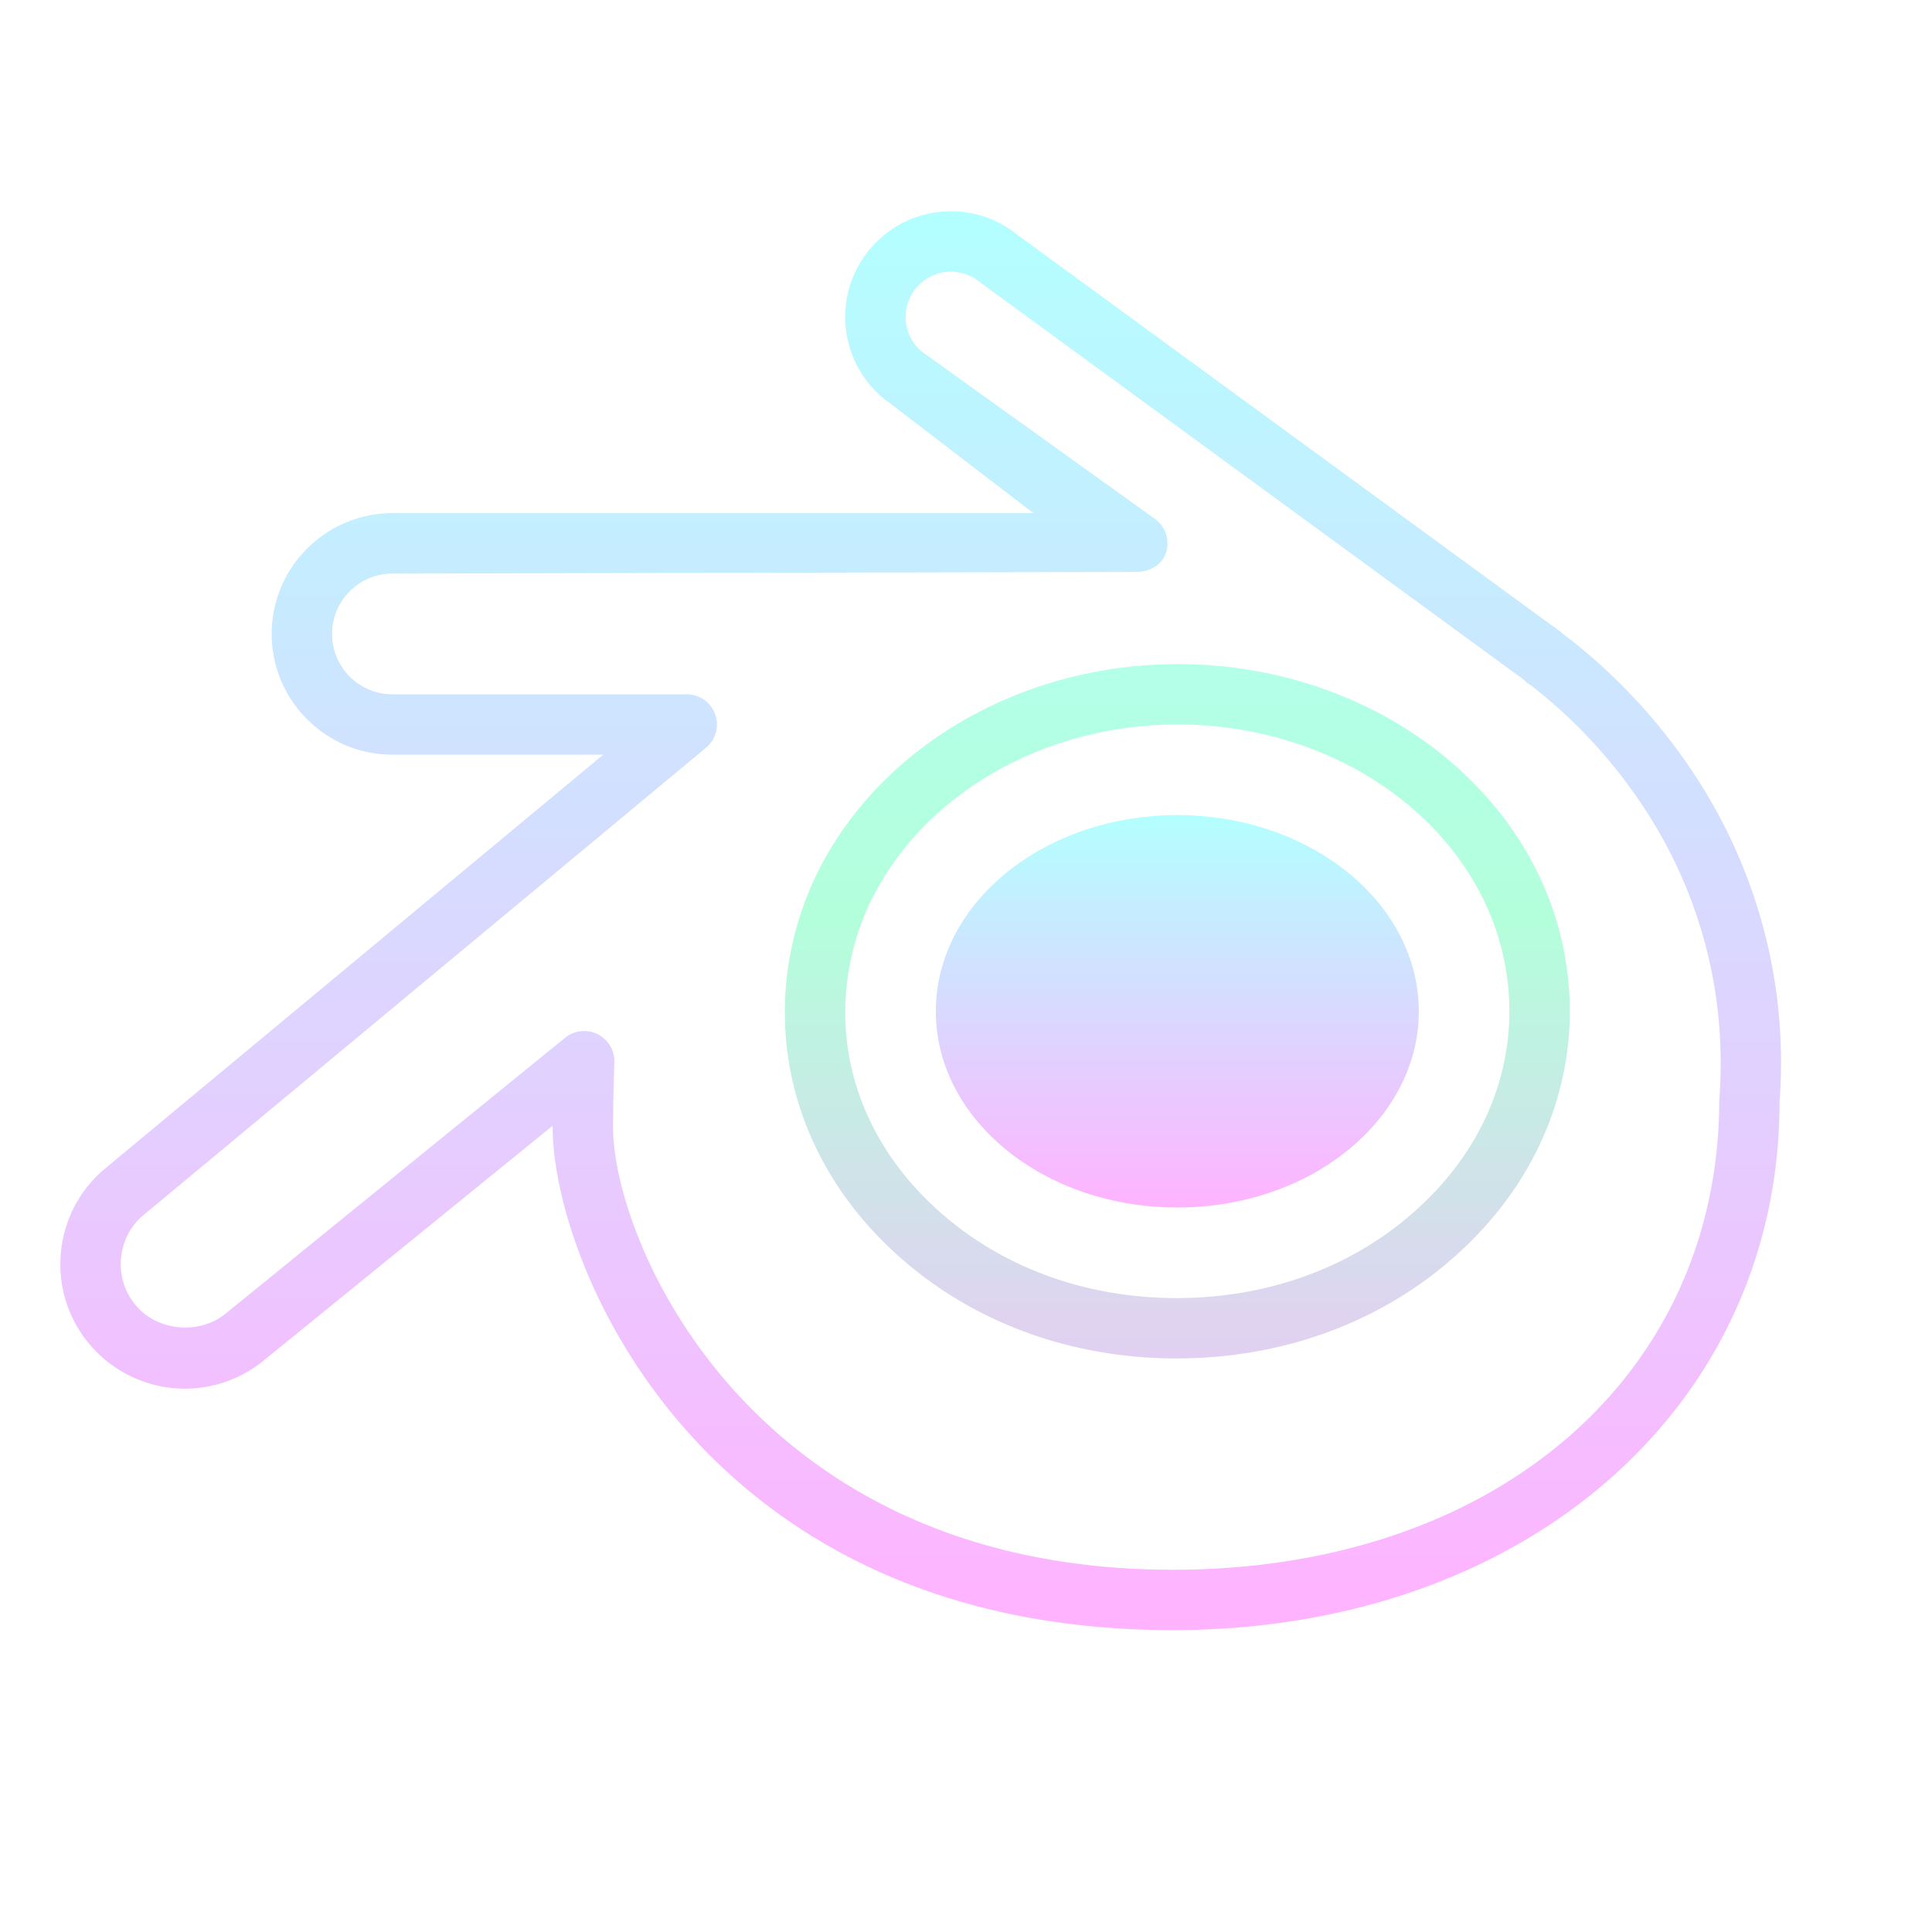 <svg xmlns="http://www.w3.org/2000/svg" width="100" height="100" viewBox="0 0 64 64" opacity=".3">
    <defs>
        <linearGradient id="prefix__a" x1="39" x2="39" y1="27" y2="40" gradientUnits="userSpaceOnUse"
            spreadMethod="reflect">
            <stop offset="0" stop-color="#0ff" />
            <stop offset="1" stop-color="#f0f" />
        </linearGradient>
        <linearGradient id="prefix__b" x1="39" x2="39" y1="7.252" y2="53.649" gradientUnits="userSpaceOnUse"
            spreadMethod="reflect">
            <stop offset="0" stop-color="#0ff" />
            <stop offset=".5" stop-color="#0f8" />
            <stop offset="1" stop-color="#f0f" />
        </linearGradient>
        <linearGradient id="prefix__d" x1="30.5" x2="30.5" y1="7.25" y2="53.649" gradientUnits="userSpaceOnUse"
            spreadMethod="reflect">
            <stop offset="0" stop-color="#0ff" />
            <stop offset="1" stop-color="#f0f" />
        </linearGradient>
        <filter id="prefix__c">
            <feGaussianBlur stdDeviation="1.5" result="coloredBlur" />
            <feMerge>
                <feMergeNode in="coloredBlur" />
                <feMergeNode in="SourceGraphic" />
            </feMerge>
        </filter>
    </defs>
    <path fill="url(#prefix__a)"
        d="M44.455 28.747C43.023 27.662 41.1 27.001 39 27c-2.1.001-4.024.662-5.456 1.747-1.457 1.105-2.423 2.661-2.534 4.428-.112 1.815.702 3.504 2.132 4.754C34.6 39.201 36.678 40 39.001 40c2.322 0 4.399-.799 5.855-2.072 1.43-1.249 2.245-2.938 2.134-4.754-.111-1.765-1.078-3.322-2.535-4.427z" />
    <path fill="url(#prefix__b)" filter="url(#prefix__c)"
        d="M38.976 45c-3.721 0-7.14-1.343-9.63-3.784-1.21-1.183-2.112-2.546-2.682-4.049a10.23 10.23 0 01-.622-4.564 10.45 10.45 0 011.355-4.287c.735-1.285 1.734-2.431 2.969-3.406 2.384-1.873 5.449-2.906 8.633-2.911h.017c3.176 0 6.234 1.024 8.615 2.886 1.237.972 2.236 2.114 2.971 3.398a10.456 10.456 0 011.357 4.283c.14 1.563-.07 3.099-.622 4.565-.568 1.504-1.469 2.869-2.68 4.056-2.494 2.453-5.922 3.806-9.652 3.812l-.029.001zm.041-21h-.015c-2.739.003-5.366.885-7.398 2.482-1.031.814-1.863 1.766-2.47 2.828a8.47 8.47 0 00-1.099 3.473 8.245 8.245 0 00.501 3.678c.465 1.227 1.208 2.347 2.21 3.326C32.861 41.86 35.783 43 38.977 43h.024c3.204-.004 6.135-1.155 8.254-3.239 1.002-.983 1.745-2.105 2.209-3.335a8.259 8.259 0 00.502-3.681 8.465 8.465 0 00-1.101-3.468c-.606-1.06-1.436-2.008-2.468-2.818C44.369 24.874 41.748 24 39.017 24z" />
    <path fill="url(#prefix__d)" filter="url(#prefix__c)"
        d="M38.853 54c-15.676 0-20.545-12.201-20.545-16.645v-.064L8.79 45.024a4.124 4.124 0 01-5.797-.464 4.091 4.091 0 01-.981-3 4.098 4.098 0 011.428-2.816L19.982 25H13c-2.206 0-4-1.794-4-4s1.794-4 4-4h21.234l-4.831-3.703a1.4 1.4 0 01-.088-.063 3.478 3.478 0 01-1.294-2.347 3.47 3.47 0 01.747-2.573 3.476 3.476 0 012.345-1.293 3.483 3.483 0 012.574.746l18.027 13.176a1.8 1.8 0 01.159.141l.007-.009a18.876 18.876 0 014.482 4.943 17.355 17.355 0 012.467 6.756c.175 1.24.215 2.493.121 3.726C58.953 46.608 50.5 54 38.853 54zM19.352 34.154a1.001 1.001 0 01.999 1.027 82.064 82.064 0 00-.043 2.156C20.308 41.108 24.873 52 38.853 52c10.657 0 18.1-6.405 18.1-15.576a15.56 15.56 0 00-.104-3.369 15.36 15.36 0 00-2.185-5.98 16.872 16.872 0 00-3.943-4.367.923.923 0 01-.245-.193L32.472 9.355a1.518 1.518 0 00-1.137-.346 1.491 1.491 0 00-1.005.554 1.485 1.485 0 00-.32 1.103c.042.382.226.727.518.975l7.683 5.515c.375.239.548.696.424 1.124-.125.427-.544.666-.989.666L13 19c-1.103 0-2 .897-2 2s.897 2 2 2h9.75a1 1 0 01.639 1.769L4.73 40.271c-.419.359-.681.875-.724 1.441s.136 1.115.505 1.545c.733.856 2.137.967 2.997.23l11.213-9.11c.182-.147.405-.223.631-.223z" />
</svg>
